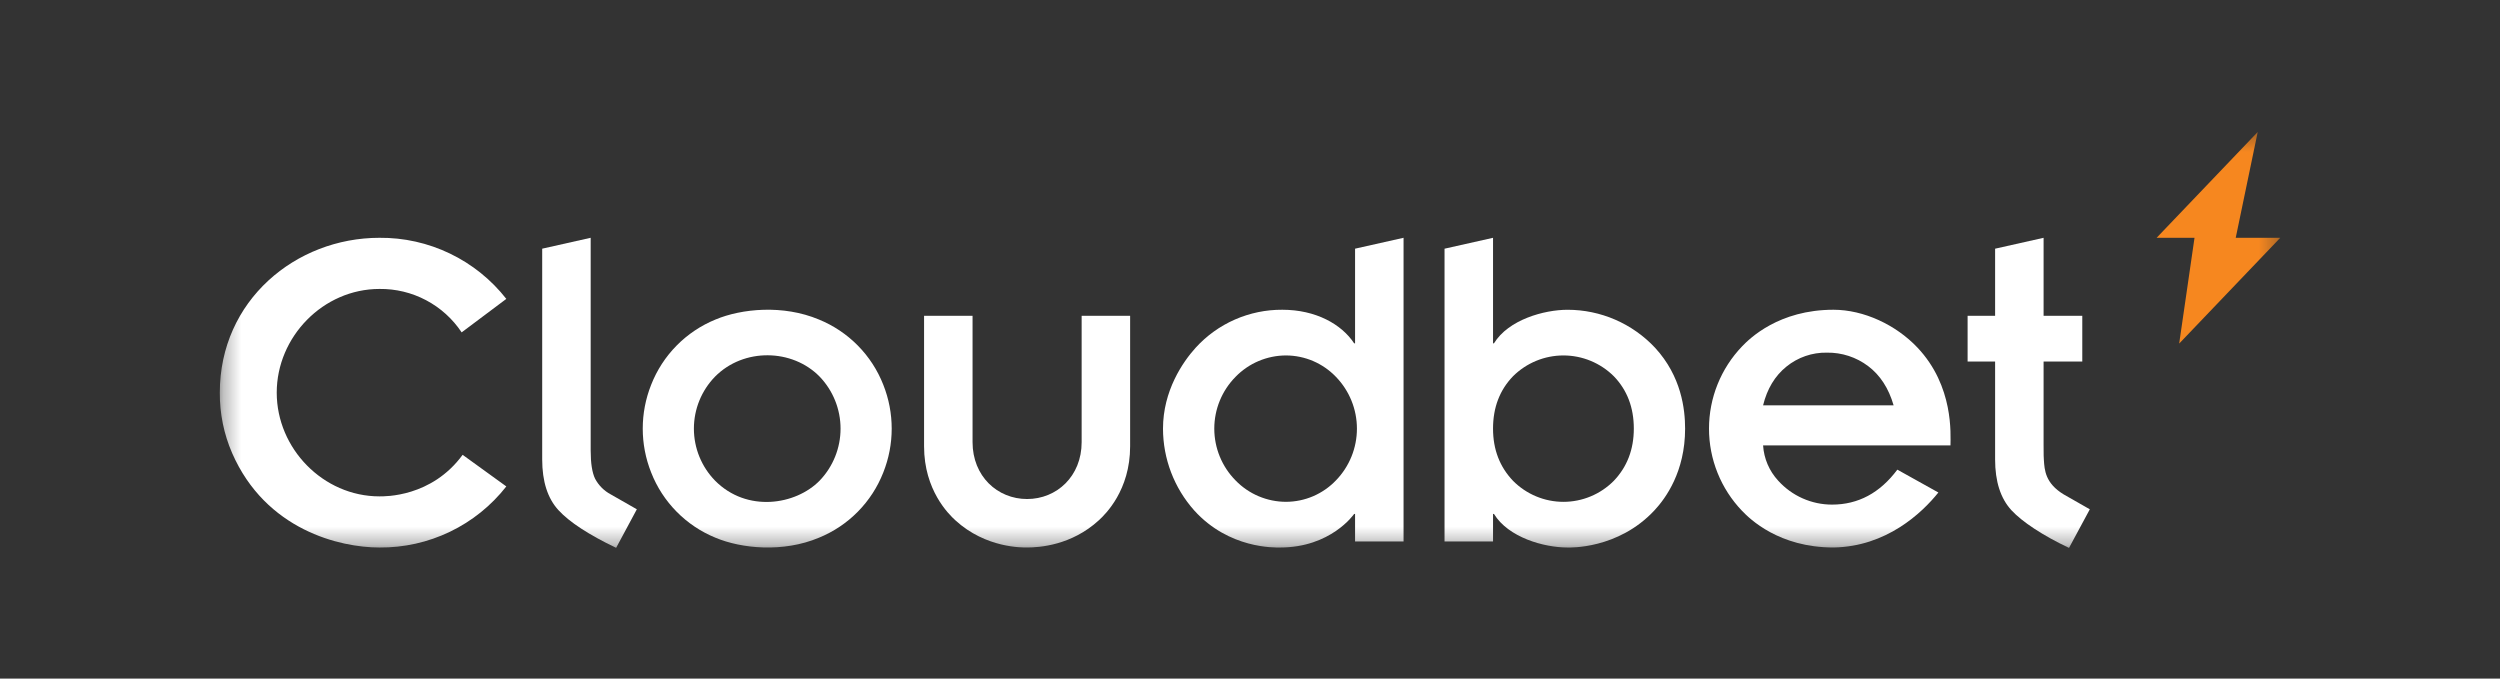 <svg width="140" height="38" viewBox="0 0 140 38" fill="none" xmlns="http://www.w3.org/2000/svg">
    <rect x="0" y="0" width="140" height="38" fill="#333333" stroke="none"/>
    <mask id="mask0_114_615" style="mask-type:luminance" maskUnits="userSpaceOnUse" x="12" y="7" width="116" height="24">
        <path d="M127.694 7.391H12.309V30.682H127.694V7.391Z" fill="white"/>
    </mask>
    <g mask="url(#mask0_114_615)">
        <path d="M127.695 13.316H125.201L126.432 7.391L120.771 13.316H122.893L122.034 19.24L127.695 13.316Z" fill="#F6871F"/>
        <path d="M34.503 30.68C32.967 29.942 31.891 29.239 31.277 28.572C30.667 27.911 30.363 26.962 30.363 25.727V13.926L33.078 13.316V25.23C33.078 25.944 33.161 26.471 33.326 26.81C33.524 27.182 33.828 27.487 34.201 27.685L35.663 28.52L34.503 30.68Z" fill="white"/>
        <path d="M36.464 21.549C36.785 20.728 37.271 19.98 37.89 19.352C38.509 18.724 39.25 18.228 40.066 17.894C41.521 17.283 43.85 17.049 45.862 17.894C46.679 18.227 47.419 18.724 48.039 19.352C48.658 19.98 49.143 20.727 49.465 21.549C50.092 23.125 50.092 24.881 49.465 26.457C49.143 27.279 48.658 28.026 48.039 28.654C47.419 29.283 46.679 29.779 45.862 30.112C43.853 30.956 41.525 30.724 40.066 30.112C39.25 29.779 38.509 29.283 37.89 28.654C37.271 28.026 36.785 27.279 36.464 26.457C35.837 24.881 35.837 23.125 36.464 21.549ZM40.041 26.914C41.823 28.717 44.561 28.285 45.901 26.914C46.652 26.131 47.071 25.088 47.071 24.003C47.071 22.918 46.652 21.875 45.901 21.092C44.369 19.525 41.646 19.469 40.041 21.092C39.282 21.872 38.858 22.916 38.858 24.003C38.858 25.09 39.282 26.135 40.041 26.914Z" fill="white"/>
        <path d="M51.748 17.685H54.463V24.76C54.463 26.672 55.857 27.945 57.517 27.945C59.177 27.945 60.572 26.672 60.572 24.76V17.685H63.287V24.995C63.287 27.459 61.902 28.798 61.538 29.133C60.006 30.541 58.203 30.66 57.517 30.66C57.286 30.66 55.211 30.71 53.496 29.133C53.133 28.799 51.748 27.459 51.748 24.995V17.685Z" fill="white"/>
        <path d="M75.884 28.781H75.832C75.803 28.819 74.521 30.661 71.681 30.661C71.386 30.661 68.826 30.742 66.877 28.585C65.753 27.324 65.13 25.694 65.128 24.004C65.128 21.883 66.235 20.269 66.956 19.474C67.57 18.798 68.32 18.26 69.157 17.893C69.994 17.527 70.898 17.34 71.811 17.346C73.681 17.346 75.128 18.154 75.832 19.226H75.884V13.926L78.599 13.316V30.321H75.884V28.781ZM69.188 26.901C69.555 27.281 69.996 27.583 70.482 27.789C70.969 27.995 71.492 28.102 72.02 28.102C72.543 28.1 73.059 27.993 73.539 27.787C74.019 27.58 74.453 27.279 74.814 26.901C75.567 26.125 75.988 25.085 75.988 24.003C75.988 22.921 75.567 21.882 74.814 21.105C74.453 20.728 74.019 20.427 73.539 20.22C73.059 20.014 72.543 19.907 72.02 19.905C71.492 19.905 70.969 20.012 70.482 20.218C69.996 20.424 69.556 20.726 69.188 21.105C68.427 21.878 68 22.919 68 24.003C68 25.088 68.427 26.129 69.188 26.901Z" fill="white"/>
        <path d="M80.894 13.927L83.61 13.317V19.226H83.662C84.474 17.901 86.472 17.347 87.787 17.347C88.705 17.348 89.613 17.537 90.455 17.903C91.297 18.269 92.055 18.803 92.683 19.474C94.159 21.075 94.366 22.92 94.366 24.004C94.366 26.416 93.279 27.901 92.658 28.57C90.612 30.777 87.856 30.661 87.787 30.661C86.453 30.661 84.466 30.096 83.662 28.781H83.61V30.322H80.894V13.927ZM90.371 21.067C89.621 20.323 88.608 19.905 87.552 19.905C86.496 19.905 85.482 20.323 84.732 21.067C83.984 21.841 83.609 22.82 83.61 24.004C83.61 25.17 83.984 26.145 84.732 26.928C85.101 27.3 85.541 27.596 86.025 27.797C86.508 27.999 87.028 28.103 87.552 28.103C88.076 28.103 88.595 27.999 89.079 27.797C89.563 27.596 90.002 27.3 90.371 26.928C91.119 26.145 91.493 25.17 91.494 24.004C91.494 22.82 91.12 21.841 90.371 21.067Z" fill="white"/>
        <path d="M108.549 27.58C107.628 28.73 105.633 30.613 102.675 30.66C99.616 30.66 97.987 29.058 97.558 28.611C96.368 27.372 95.704 25.721 95.704 24.003C95.704 22.285 96.368 20.634 97.558 19.395C97.98 18.955 99.612 17.346 102.675 17.346C104.368 17.346 106.172 18.19 107.376 19.463C109.425 21.628 109.227 24.34 109.227 24.943H98.733C98.779 25.677 99.077 26.373 99.575 26.914C99.956 27.337 100.422 27.676 100.943 27.907C101.463 28.139 102.027 28.259 102.596 28.258C104.058 28.258 105.277 27.605 106.251 26.3L108.549 27.58ZM106.042 22.698C105.764 21.741 105.289 21.01 104.62 20.505C103.955 20.002 103.142 19.736 102.309 19.748C101.483 19.732 100.679 20.01 100.038 20.531C99.394 21.053 98.959 21.775 98.733 22.698H106.042Z" fill="white"/>
        <path d="M115.865 30.683C114.391 29.987 113.229 29.212 112.64 28.573C112.031 27.911 111.726 26.963 111.726 25.727V20.244H110.186V17.686H111.726V13.927L114.441 13.317V17.686H116.608V20.244H114.441C114.441 25.64 114.435 25.431 114.457 25.763C114.494 26.314 114.528 27.055 115.564 27.685L117.03 28.521L115.865 30.683Z" fill="white"/>
        <path d="M25.907 25.47L28.354 27.24C27.51 28.317 26.431 29.185 25.198 29.778C23.966 30.371 22.614 30.673 21.246 30.661C19.043 30.661 14.884 29.686 12.998 25.37C12.535 24.303 12.301 23.151 12.309 21.989C12.309 16.821 16.572 13.317 21.246 13.317C22.614 13.304 23.966 13.607 25.198 14.2C26.431 14.793 27.51 15.661 28.354 16.738L25.852 18.613C25.349 17.856 24.665 17.237 23.861 16.812C23.058 16.387 22.16 16.17 21.251 16.181C18.098 16.181 15.497 18.86 15.497 21.989C15.497 25.116 18.096 27.797 21.251 27.797C21.542 27.797 24.164 27.851 25.907 25.47Z" fill="white"/>
    </g>
</svg>
